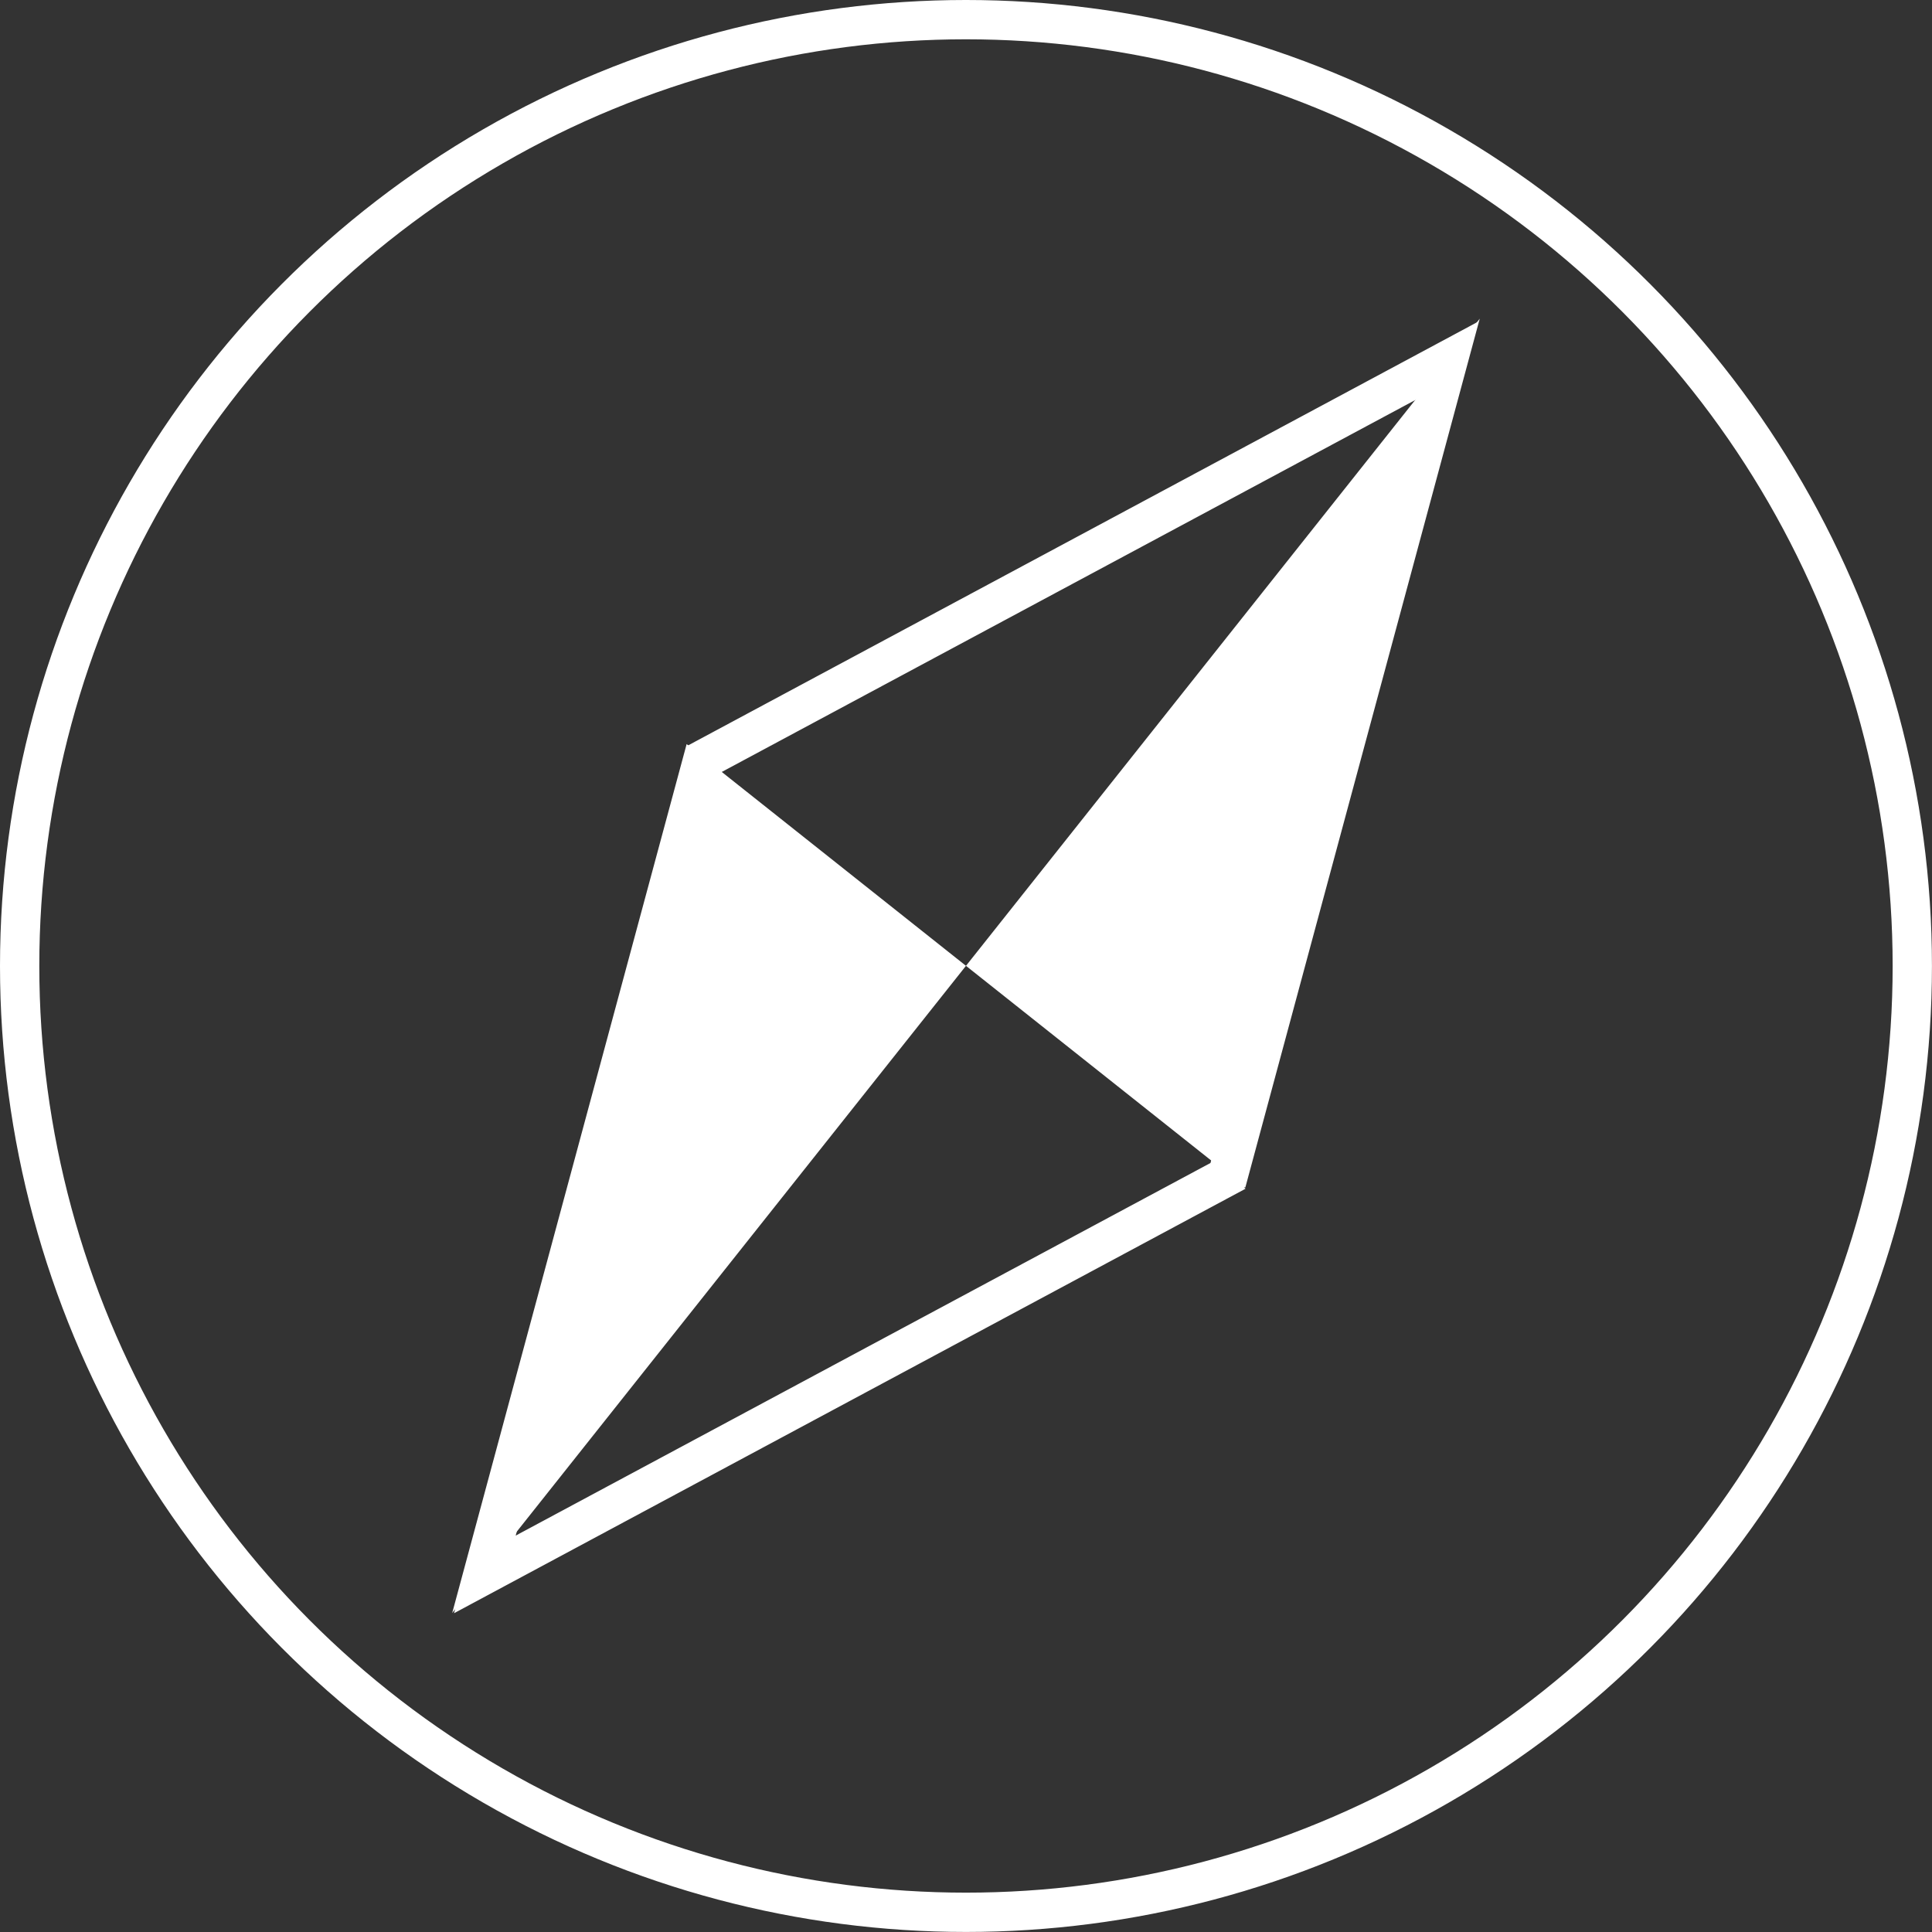 <?xml version="1.0" encoding="UTF-8"?><svg id="a" xmlns="http://www.w3.org/2000/svg" viewBox="0 0 393.27 393.27"><rect x="0" y="0" width="393.27" height="393.27" fill="#333333" stroke="none"/><defs><style>.b{fill:#fff;}.c{fill:none;stroke:#fff;stroke-miterlimit:10;stroke-width:8px;}</style></defs><circle class="c" cx="196.63" cy="196.63" r="192.63"/><g><path class="b" d="M288.34,81.29l-41.94,155.44-141.43,75.85,41.94-155.44,141.43-75.85m12.55-15.81l-.36,.19-160.76,86.22,.22,.18-47.47,175.96-.1,.35,.36-.19,160.76-86.22-.22-.18,47.47-175.96,.1-.35h0Z"/><polygon class="b" points="196.63 196.6 301.21 64.87 253.49 241.74 196.63 196.6"/><polygon class="b" points="196.63 196.6 92.05 328.33 139.77 151.46 196.63 196.6"/></g></svg>